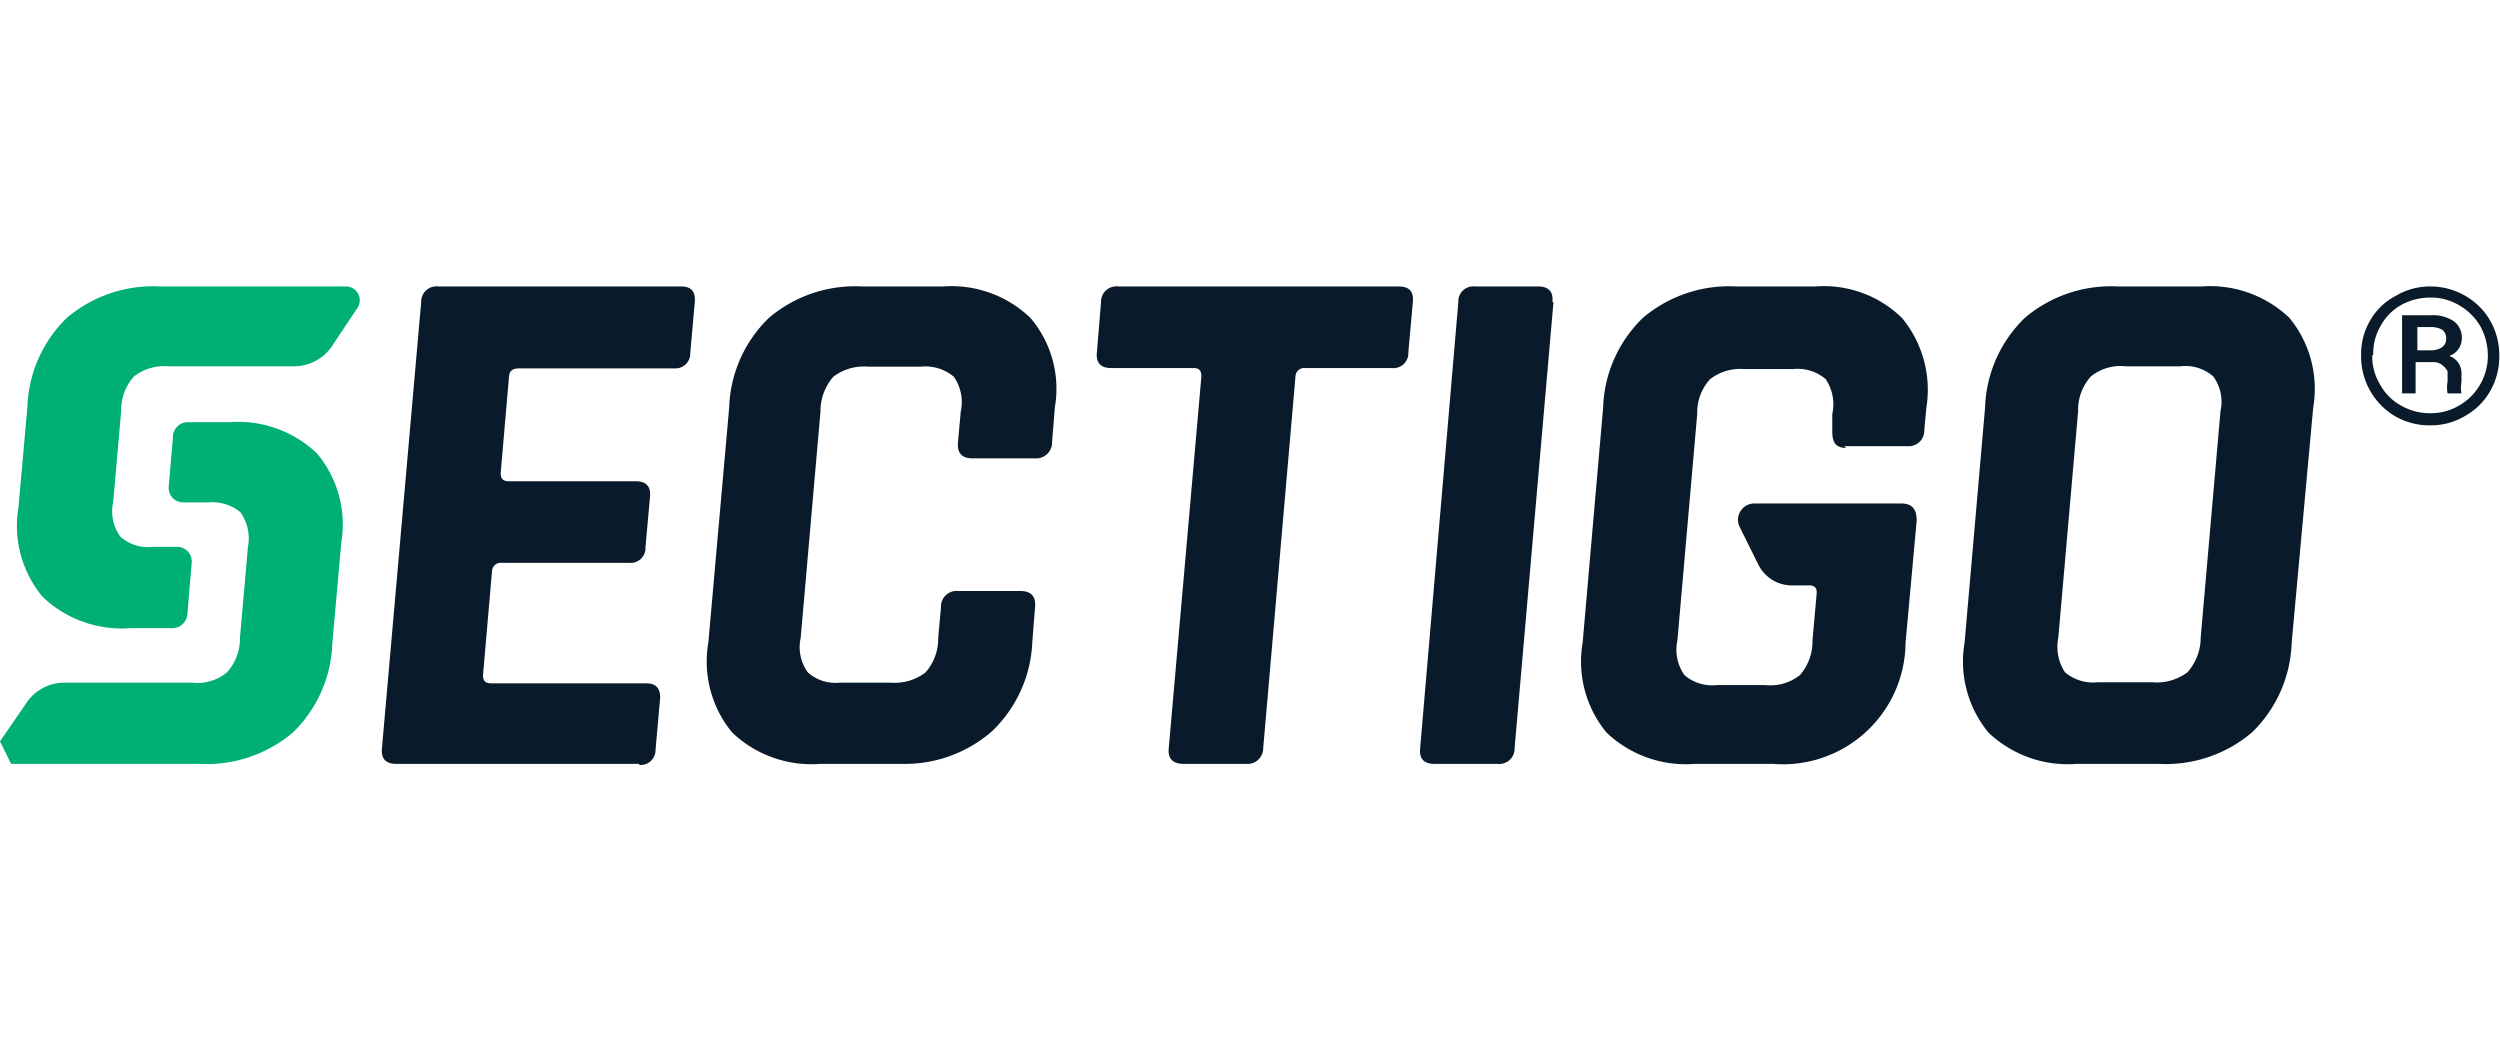 <svg xmlns="http://www.w3.org/2000/svg" viewBox="0 0 72 30"><title>sectigo icon</title><path d="M68,10.23a1.9,1.9,0,0,1,.26-1A1.81,1.81,0,0,1,69,8.52a1.92,1.92,0,0,1,1-.27,2,2,0,0,1,1,.27,1.91,1.91,0,0,1,.72.72,2,2,0,0,1,.26,1,2,2,0,0,1-.25,1,1.87,1.87,0,0,1-.72.73,1.91,1.91,0,0,1-1,.28A2,2,0,0,1,69,12a2,2,0,0,1-1-1.72Zm.32,0a1.57,1.57,0,0,0,.23.85,1.51,1.51,0,0,0,.6.6,1.65,1.65,0,0,0,.84.22,1.59,1.59,0,0,0,.83-.22,1.62,1.62,0,0,0,.61-.61,1.65,1.65,0,0,0,.22-.84,1.75,1.75,0,0,0-.22-.84,1.67,1.67,0,0,0-.61-.6A1.59,1.59,0,0,0,70,8.57a1.74,1.74,0,0,0-.84.21,1.53,1.53,0,0,0-.6.61A1.56,1.56,0,0,0,68.35,10.23Zm1.25.2v.9h-.39V9.08H70a1.09,1.09,0,0,1,.67.17.59.59,0,0,1,.23.51.53.53,0,0,1-.36.49.53.53,0,0,1,.35.54V11a.92.92,0,0,0,0,.33v0h-.4a.94.94,0,0,1,0-.34c0-.17,0-.26,0-.29s-.15-.26-.37-.27Zm0-.34H70a.58.58,0,0,0,.33-.09.28.28,0,0,0,.12-.23.31.31,0,0,0-.11-.27A.63.63,0,0,0,70,9.42h-.38v.67Z" style="fill:#091b2a"></path><path d="M.53,14.63a3.18,3.18,0,0,0,.7,2.56,3.29,3.29,0,0,0,2.53.9H5a.44.44,0,0,0,.4-.44l.12-1.43a.42.42,0,0,0-.43-.47H4.39a1.2,1.2,0,0,1-.92-.29,1.23,1.23,0,0,1-.21-1l.23-2.62a1.45,1.45,0,0,1,.37-1,1.43,1.43,0,0,1,1-.29H8.45A1.32,1.32,0,0,0,9.54,10l.74-1.11A.4.4,0,0,0,10,8.25H4.61a3.84,3.84,0,0,0-2.68.9A3.74,3.74,0,0,0,.79,11.71h0L.53,14.63" style="fill:#00af73"></path><path d="M.32,22H5.74a3.85,3.85,0,0,0,2.69-.9,3.74,3.74,0,0,0,1.14-2.56h0l.26-2.92h0a3.18,3.18,0,0,0-.7-2.56,3.29,3.29,0,0,0-2.53-.9H5.38a.43.43,0,0,0-.4.44L4.86,14a.42.42,0,0,0,.43.47H6a1.25,1.25,0,0,1,.93.29,1.31,1.31,0,0,1,.21,1l-.23,2.61a1.43,1.43,0,0,1-.38,1,1.34,1.34,0,0,1-1,.29H1.84a1.32,1.32,0,0,0-1.09.6L0,21.35" style="fill:#00af73"></path><path d="M18.41,22h-7c-.3,0-.44-.15-.41-.45L12.13,8.7a.44.44,0,0,1,.49-.45h7q.43,0,.39.45l-.13,1.46a.43.43,0,0,1-.46.45H14.94c-.17,0-.27.07-.28.23l-.24,2.78c0,.16.06.24.23.24h3.66c.3,0,.44.15.41.45l-.13,1.45a.43.43,0,0,1-.48.45H14.45a.25.25,0,0,0-.28.24l-.26,3c0,.16.07.23.24.23h4.47c.28,0,.41.16.39.45l-.13,1.46a.43.43,0,0,1-.47.44" style="fill:#091b2a"></path><path d="M26,22H23.62a3.31,3.31,0,0,1-2.53-.9,3.21,3.21,0,0,1-.69-2.59L21,11.74a3.76,3.76,0,0,1,1.15-2.59,3.84,3.84,0,0,1,2.68-.9h2.33a3.28,3.28,0,0,1,2.52.91,3.15,3.15,0,0,1,.7,2.57l-.08,1a.46.46,0,0,1-.51.47H28c-.3,0-.44-.16-.41-.47l.08-.88a1.27,1.27,0,0,0-.2-1,1.27,1.27,0,0,0-.95-.29H25a1.45,1.45,0,0,0-1,.29,1.5,1.5,0,0,0-.37,1l-.57,6.52a1.23,1.23,0,0,0,.21,1,1.2,1.2,0,0,0,.92.29h1.46a1.46,1.46,0,0,0,1-.29,1.45,1.45,0,0,0,.37-1l.08-.88a.45.45,0,0,1,.49-.47h1.79c.32,0,.46.16.43.47l-.08,1a3.76,3.76,0,0,1-1.16,2.57A3.81,3.81,0,0,1,26,22" style="fill:#091b2a"></path><path d="M35.89,22h-1.8c-.31,0-.46-.15-.43-.45l.94-10.71c0-.16-.06-.24-.22-.24H32c-.3,0-.44-.15-.41-.45l.12-1.45a.44.44,0,0,1,.49-.45h8.08c.3,0,.44.14.41.45l-.13,1.45a.43.43,0,0,1-.48.45H37.59a.25.25,0,0,0-.28.24l-.93,10.71a.45.45,0,0,1-.49.45" style="fill:#091b2a"></path><path d="M44.74,8.7,43.62,21.55a.44.44,0,0,1-.49.45H41.31c-.3,0-.44-.15-.41-.45L42,8.7a.43.43,0,0,1,.48-.45h1.82c.3,0,.44.15.41.45" style="fill:#091b2a"></path><path d="M60.43,19.65H62a1.46,1.46,0,0,0,1-.29,1.51,1.51,0,0,0,.38-1l.57-6.52a1.23,1.23,0,0,0-.21-1,1.21,1.21,0,0,0-.95-.29H61.22a1.35,1.35,0,0,0-1,.29,1.43,1.43,0,0,0-.37,1l-.57,6.52a1.34,1.34,0,0,0,.19,1,1.26,1.26,0,0,0,.94.29M62.2,22H59.8a3.31,3.31,0,0,1-2.53-.9,3.21,3.21,0,0,1-.69-2.59l.59-6.77a3.76,3.76,0,0,1,1.15-2.59A3.84,3.84,0,0,1,61,8.25h2.4a3.31,3.31,0,0,1,2.53.9,3.21,3.21,0,0,1,.69,2.59L66,18.51a3.76,3.76,0,0,1-1.15,2.59,3.84,3.84,0,0,1-2.68.9" style="fill:#091b2a"></path><path d="M53.11,12.85h1.82a.45.45,0,0,0,.49-.47l.06-.64a3.25,3.25,0,0,0-.7-2.58,3.22,3.22,0,0,0-2.5-.91H50a3.84,3.84,0,0,0-2.68.9,3.76,3.76,0,0,0-1.15,2.59l-.59,6.77a3.21,3.21,0,0,0,.69,2.59,3.31,3.31,0,0,0,2.53.9h2.27a3.53,3.53,0,0,0,3.81-3.49L55.2,15c0-.33-.12-.5-.45-.5H50.52a.47.47,0,0,0-.43.65l.55,1.11a1.08,1.08,0,0,0,1,.6h.47c.15,0,.22.07.21.23l-.12,1.35a1.48,1.48,0,0,1-.36,1,1.36,1.36,0,0,1-1,.29H49.44a1.21,1.21,0,0,1-.93-.29,1.27,1.27,0,0,1-.2-1l.57-6.52a1.43,1.43,0,0,1,.37-1,1.43,1.43,0,0,1,1-.29h1.39a1.23,1.23,0,0,1,.94.29,1.29,1.29,0,0,1,.19,1l0,.51c0,.31.1.47.4.47" style="fill:#091b2a"></path></svg>